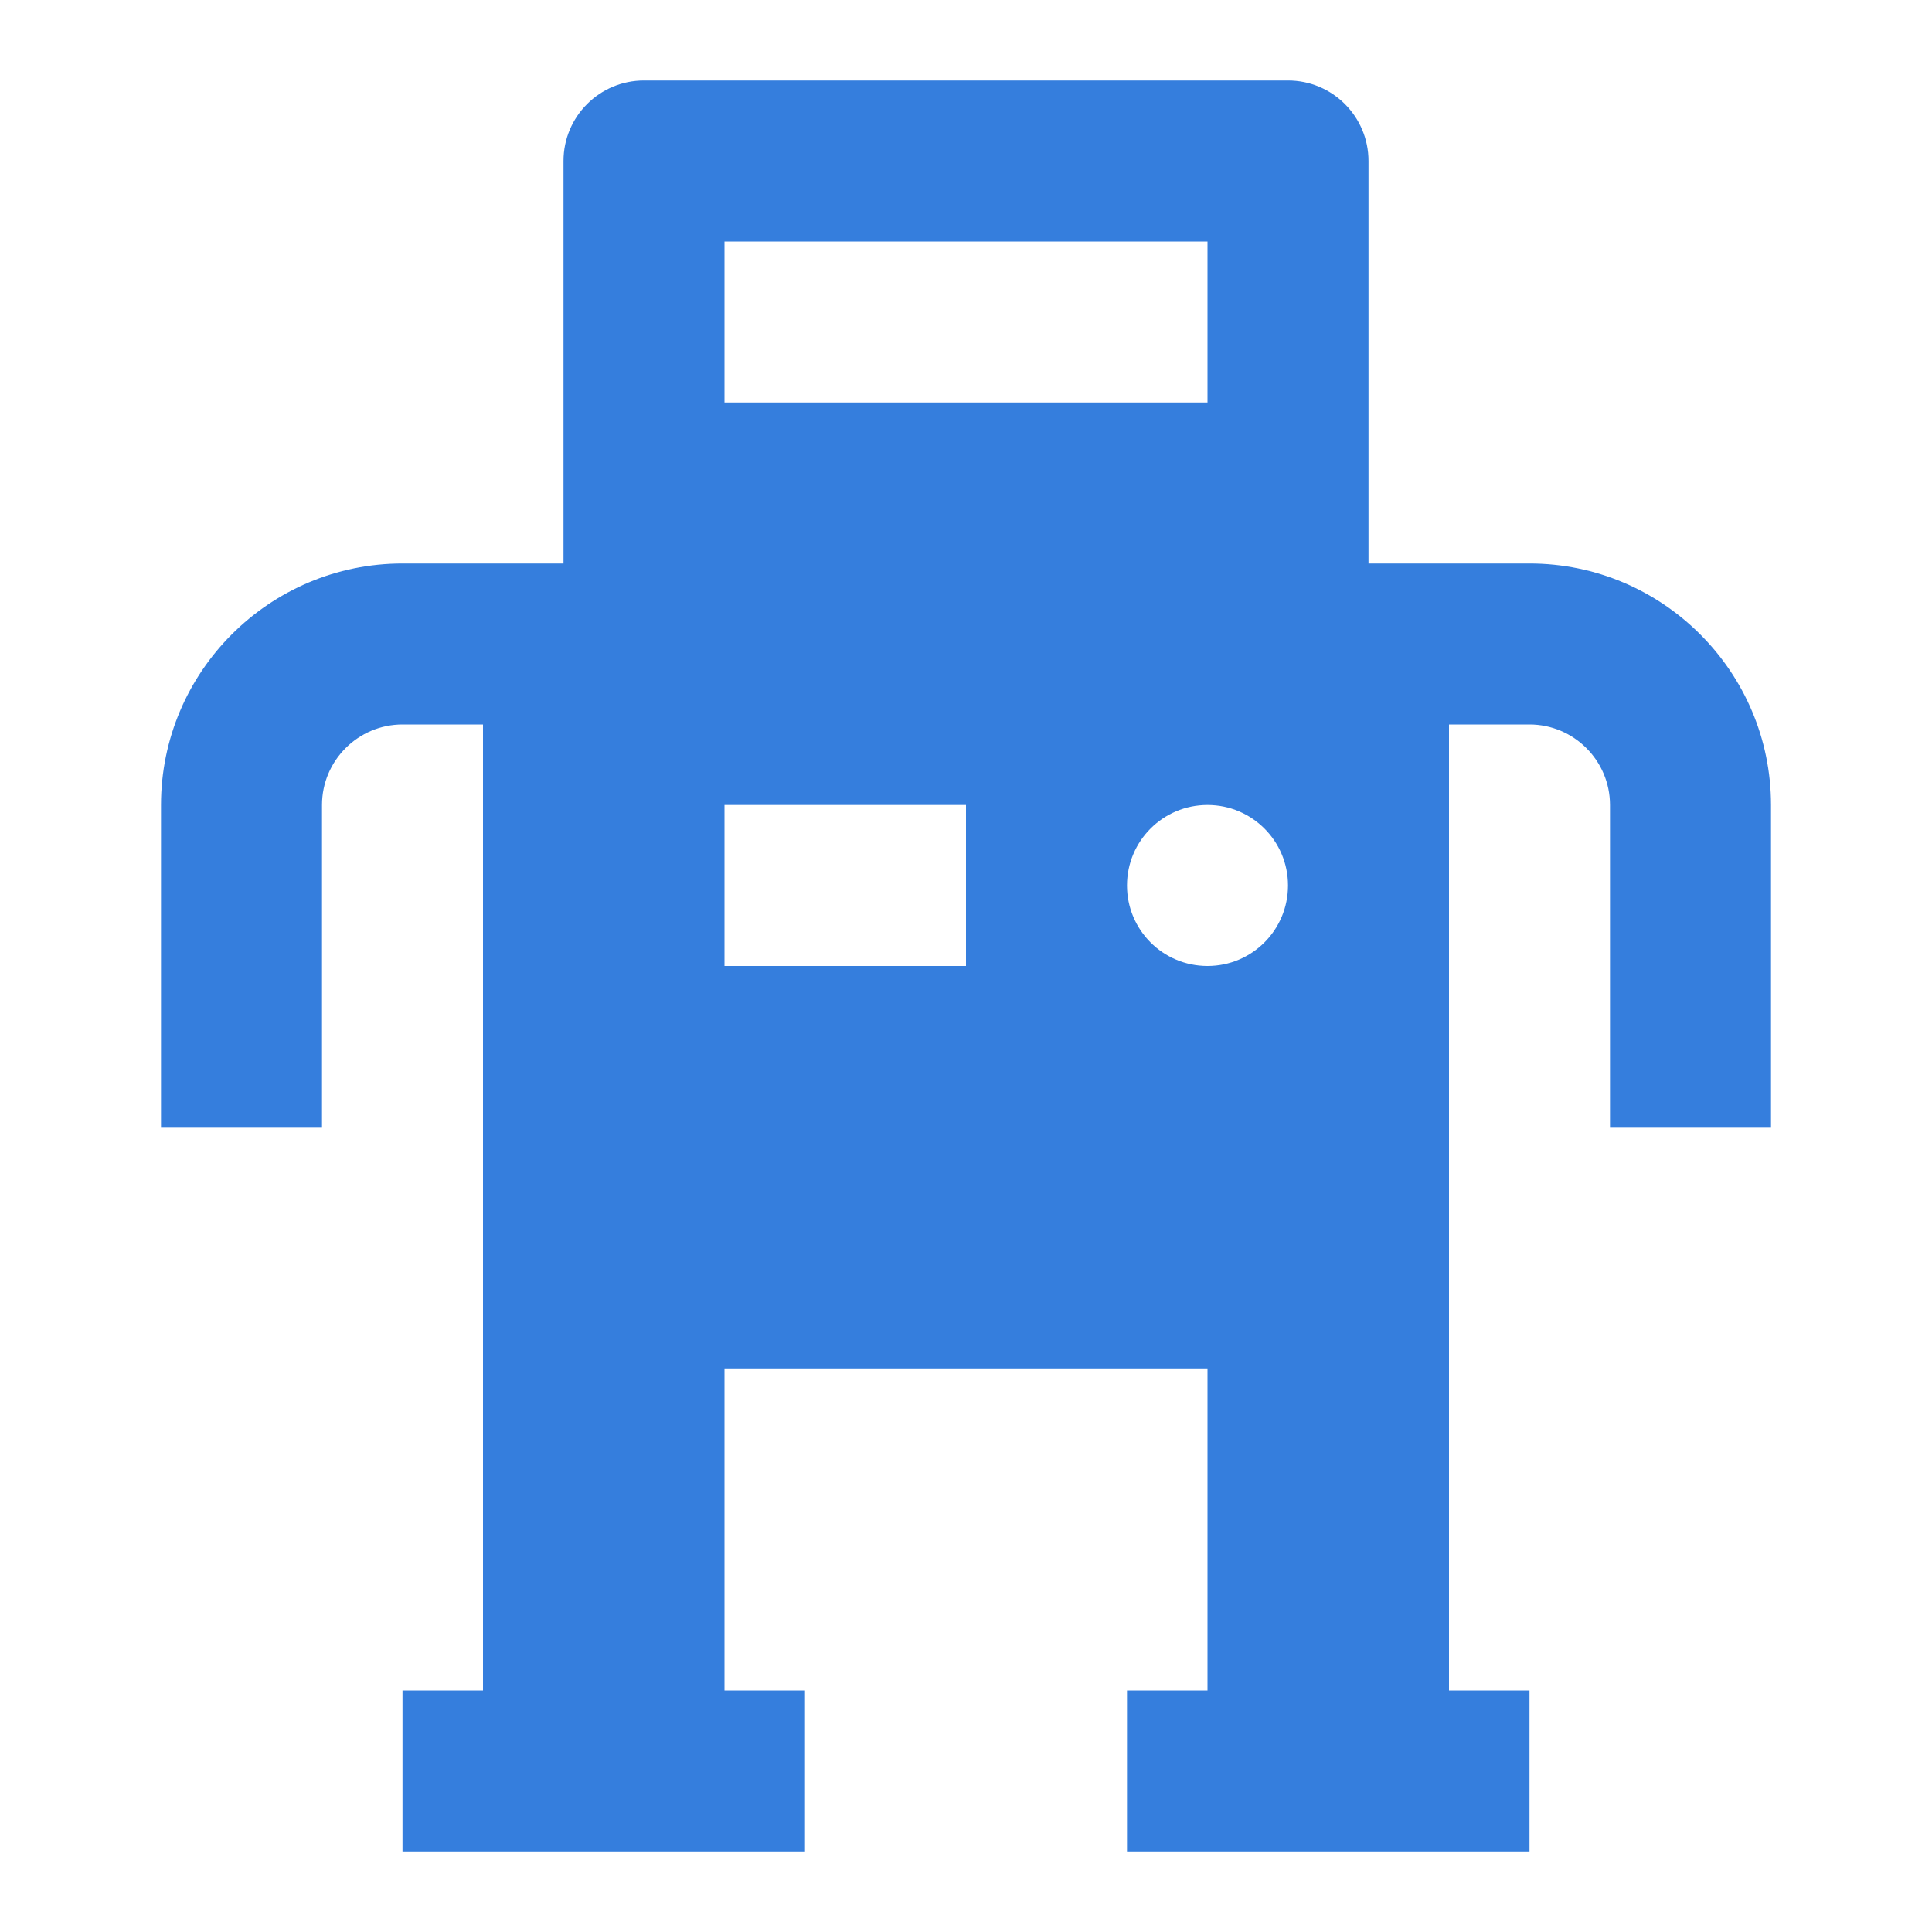 <svg width="24" height="24" viewBox="0 0 24 24" fill="none" xmlns="http://www.w3.org/2000/svg">
<path d="M19 7H17V2C17 1.447 16.552 1 16 1H8C7.448 1 7 1.447 7 2V7H5C3.346 7 2 8.346 2 10V14H4V10C4 9.449 4.449 9 5 9H6V21H5V23H10V21H9V17H15V21H14V23H19V21H18V9H19C19.551 9 20 9.449 20 10V14H22V10C22 8.346 20.654 7 19 7ZM9 3H15V5H9V3ZM12 12H9V10H12V12ZM14 11C14 10.447 14.447 10 15 10C15.553 10 16 10.447 16 11C16 11.553 15.553 12 15 12C14.447 12 14 11.553 14 11Z" fill="#357EDD"/>
</svg>
